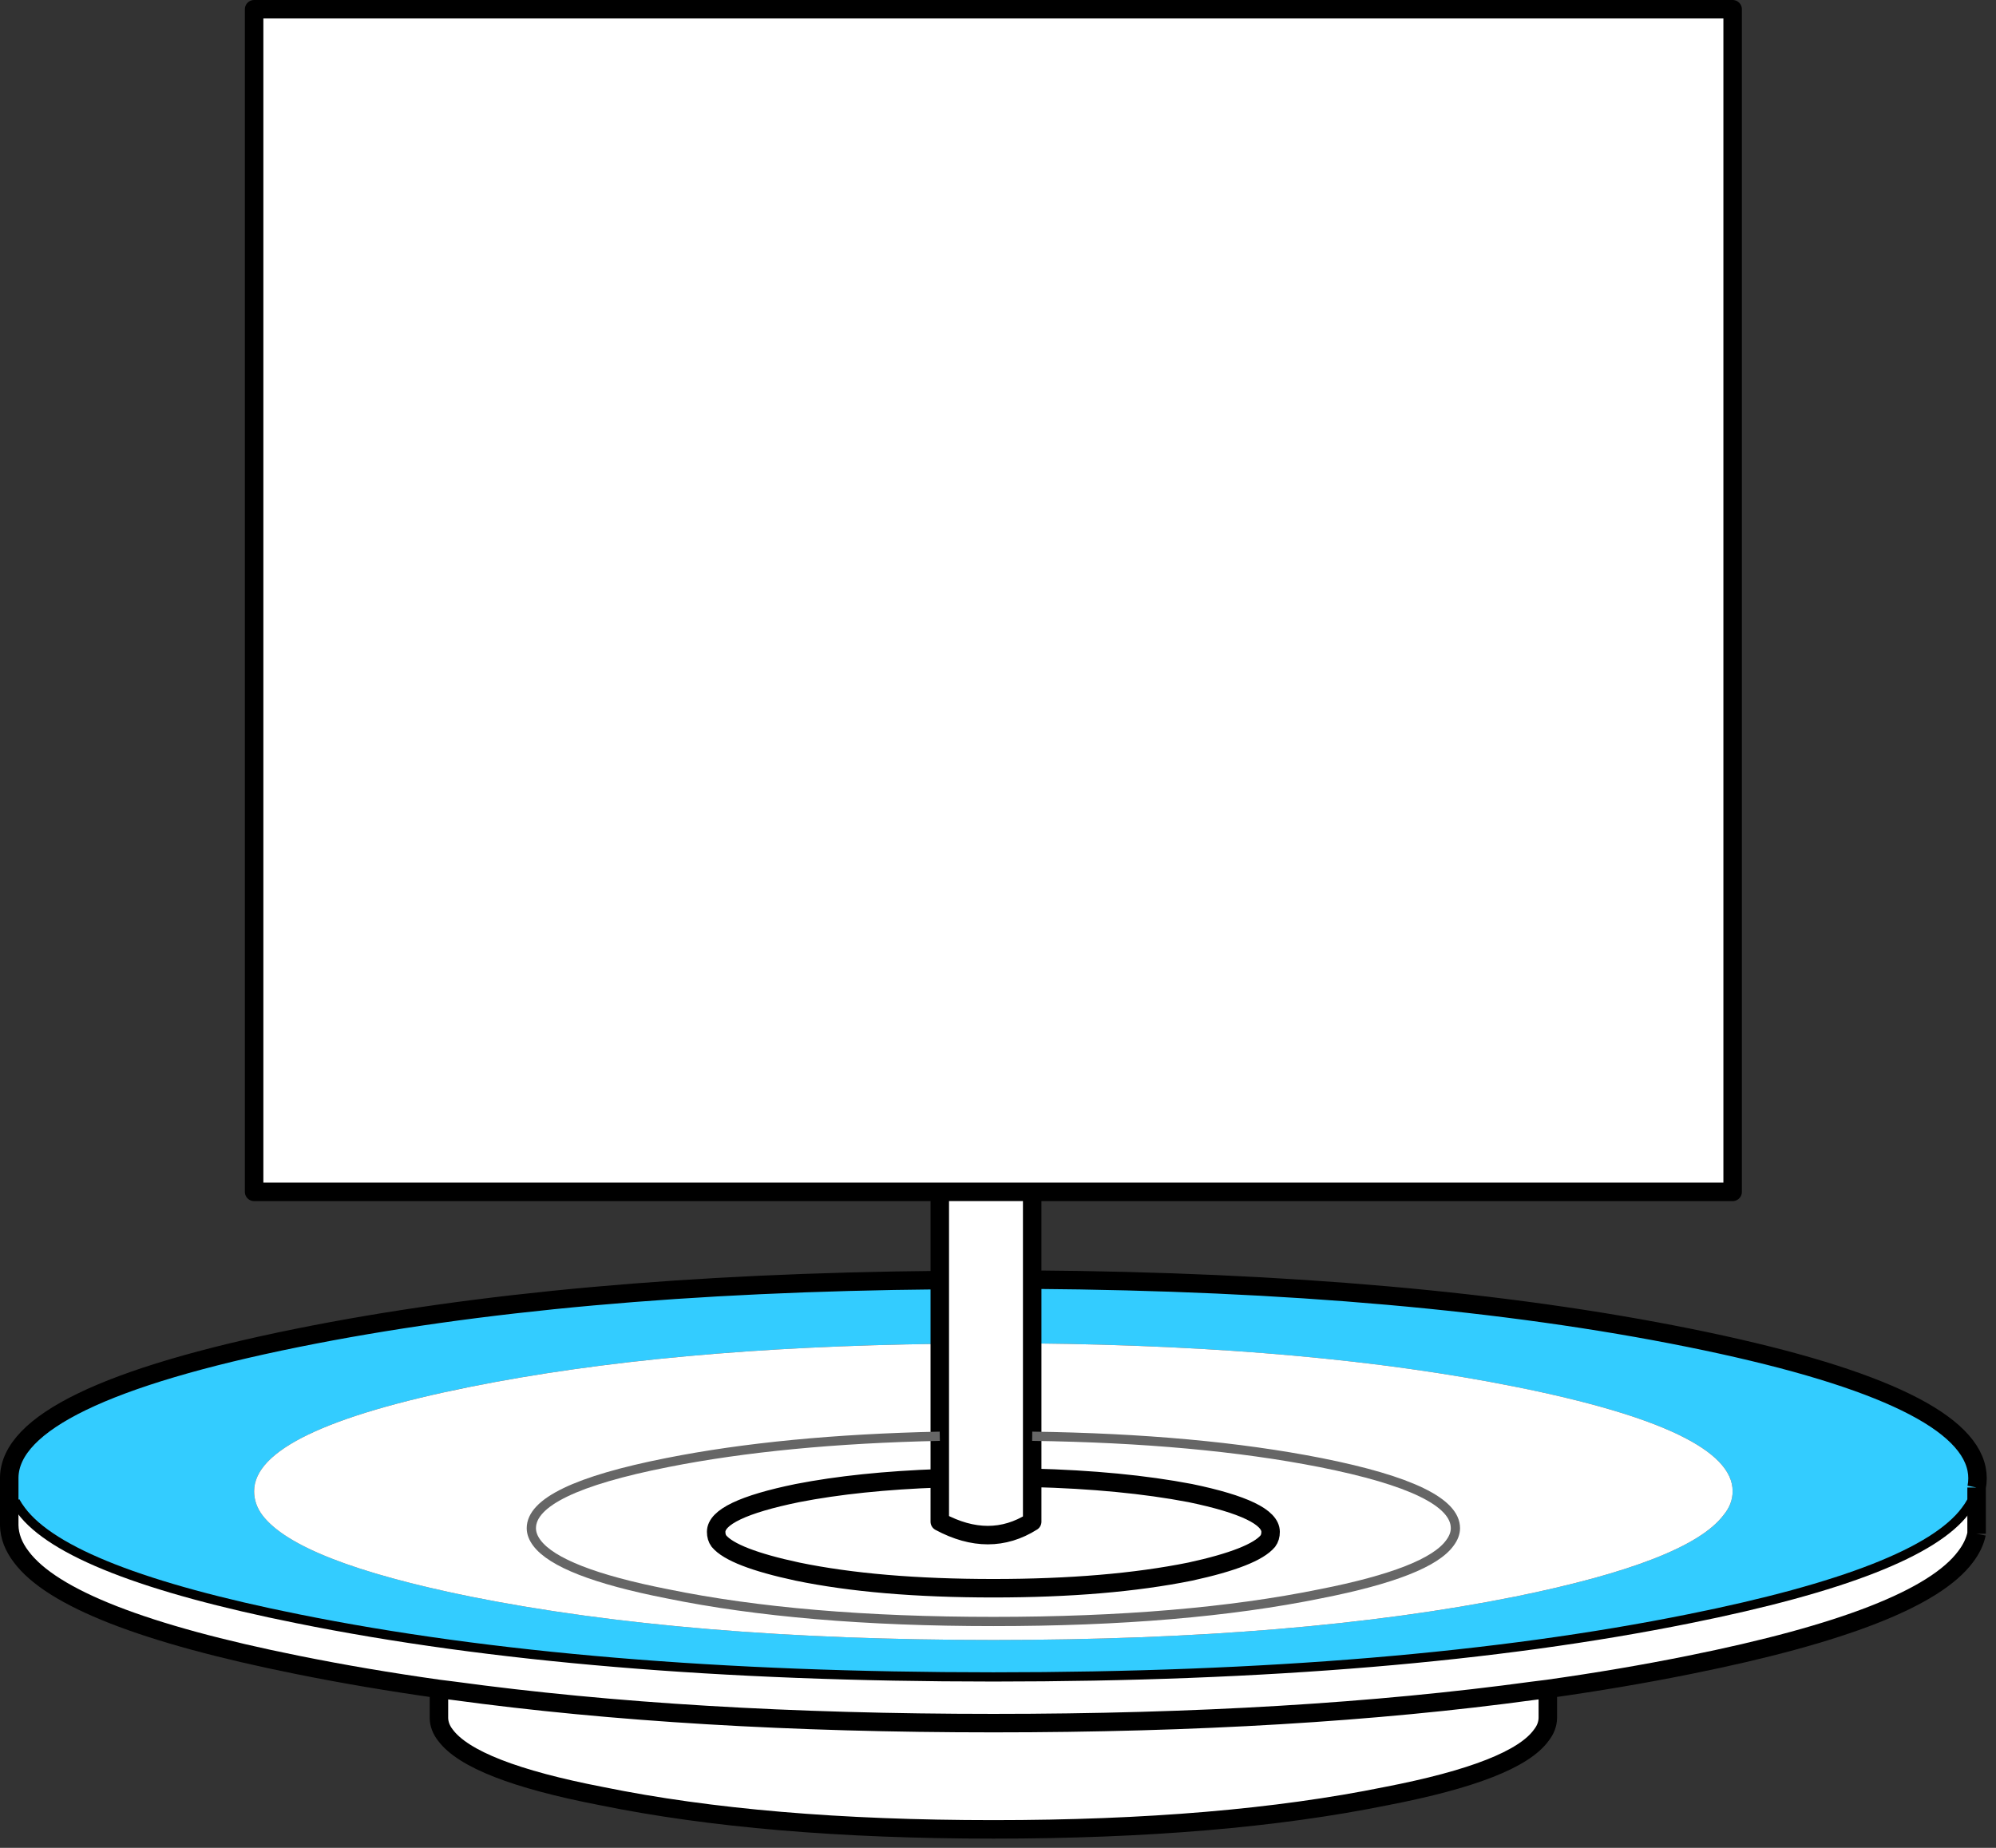 <svg width="108" height="100" xmlns="http://www.w3.org/2000/svg"><rect width="100%" height="100%" fill="#333333" stroke="none"/><path d="M55.85 72.7v-3.45q20.698.151 35.55 3.15 14.719 2.972 15.55 7.1.05.249.05.5 0 .249-.05.5-.077.376-.275.75-.134.25-.325.5-2.5 3.35-14.95 5.85-15.6 3.15-37.65 3.15-22.05 0-37.65-3.15-12.45-2.5-14.95-5.85-.191-.25-.325-.5Q.52 80.673.5 80.075v-.125q.082-4.417 15.6-7.55 14.564-2.94 34.75-3.125v3.45q-14.736.183-25.4 2.325-11.7 2.35-11.7 5.65 0 .7.45 1.3 1.9 2.5 11.25 4.4 11.7 2.35 28.3 2.35 16.55 0 28.25-2.35 9.35-1.9 11.25-4.4.5-.6.5-1.3 0-3.3-11.75-5.65-10.95-2.2-26.15-2.35z" fill="#3CF"/><path d="M50.85 69.275V64.5h-37.1V.5h80v64h-37.9v8.2q15.2.15 26.15 2.35 11.75 2.35 11.75 5.65 0 .7-.5 1.3-1.9 2.5-11.25 4.4-11.7 2.35-28.25 2.35-16.6 0-28.3-2.35Q16.1 84.5 14.2 82q-.45-.6-.45-1.3 0-3.3 11.7-5.65 10.665-2.142 25.4-2.325zm5-4.775h-5zm0 15.475v2.375q-2.3 1.45-5 0V80v2.35q2.7 1.45 5 0zm-5-2.25v-5 5q-8.495.182-14.75 1.425-7.35 1.45-7.35 3.55 0 .4.3.8 1.2 1.6 7.05 2.75 7.3 1.5 17.65 1.5 10.35 0 17.7-1.5 5.85-1.15 7-2.75.3-.4.3-.8 0-2.1-7.3-3.55-6.593-1.3-15.6-1.425v2.25q4.873.123 8.55.825 4.35.9 4.35 2.1 0 .3-.15.5-.75.9-4.2 1.65-4.45.9-10.65.9-6.25 0-10.6-.9-3.5-.75-4.25-1.65-.15-.2-.15-.5 0-1.2 4.4-2.1 3.303-.645 7.7-.8v-2.275V80q-4.398.155-7.7.8-4.4.9-4.4 2.1 0 .3.15.5.75.9 4.25 1.65 4.35.9 10.6.9 6.2 0 10.65-.9 3.45-.75 4.2-1.65.15-.2.15-.5 0-1.2-4.35-2.1-3.677-.702-8.55-.825v-2.25q9.007.124 15.6 1.425 7.3 1.45 7.3 3.55 0 .4-.3.8-1.15 1.6-7 2.75-7.35 1.5-17.7 1.5t-17.65-1.5q-5.85-1.15-7.05-2.75-.3-.4-.3-.8 0-2.1 7.35-3.55 6.255-1.243 14.75-1.425zm5-5.025v5.025zm27.1 18.8q-12.817 1.75-29.2 1.75-16.38 0-29.2-1.75-.402-.053-.8-.1-4.002-.563-7.65-1.3-12.45-2.5-14.95-5.85-.63-.823-.65-1.7v-.125q.02-.604.325-1.175.134.25.325.5 2.5 3.35 14.95 5.85 15.6 3.15 37.65 3.15 22.05 0 37.65-3.15 12.45-2.5 14.95-5.85.191-.25.325-.5.198.37.275.75.05.25.05.5 0 .249-.05.5-.13.635-.6 1.25-2.5 3.35-14.95 5.85-3.647.736-7.65 1.3v-.35.35q-.398.046-.8.1.78.68.8 1.425v.05q-.01.49-.35.925-1.4 1.95-8.4 3.3Q66.15 99 53.75 99t-21.2-1.8q-7-1.35-8.45-3.3-.34-.436-.35-.925v-.05q.02-.745.8-1.425 12.82 1.75 29.2 1.75 16.383 0 29.2-1.75zm24-9.5v1z" fill="#FFF"/><path d="M50.85 72.725v-3.45q-20.186.184-34.75 3.125Q.582 75.533.5 79.95v.125m106.45.425q.05-.251.05-.5 0-.251-.05-.5-.831-4.128-15.55-7.1-14.852-2.999-35.55-3.15V79.975q4.873.123 8.55.825 4.35.9 4.35 2.1 0 .3-.15.5-.75.9-4.2 1.65-4.45.9-10.65.9-6.25 0-10.6-.9-3.5-.75-4.25-1.65-.15-.2-.15-.5 0-1.2 4.4-2.1 3.303-.645 7.7-.8v-7.275M83.75 91.4q-.398.046-.8.1-12.817 1.75-29.2 1.75-16.38 0-29.2-1.75-.402-.053-.8-.1m60 1.525V91.4m23.2-8.4q-.13.635-.6 1.25-2.5 3.35-14.95 5.85-3.647.736-7.65 1.3m0 1.525v.05q-.01.49-.35.925-1.4 1.95-8.4 3.3Q66.15 99 53.75 99t-21.2-1.8q-7-1.35-8.45-3.3-.34-.436-.35-.925V91.4q-4.002-.563-7.65-1.3-12.45-2.5-14.95-5.85-.63-.823-.65-1.7v-2.475M83.75 91.05v.35m23.2-9.4v1m0-2.5V82m-56.1-12.725V64.5h-37.1V.5h80v64h-37.9v4.75m0-4.75h-5m5 15.475v2.375q-2.3 1.45-5 0V80" fill="none" stroke-linejoin="round" stroke="#000"/><path d="M.825 81.25q.134.25.325.5 2.5 3.35 14.95 5.85 15.6 3.15 37.65 3.15 22.05 0 37.65-3.15 12.45-2.5 14.95-5.85.191-.25.325-.5" fill="none" stroke-width=".5" stroke-linejoin="round" stroke="#000"/><path d="M50.85 77.725q-8.495.182-14.75 1.425-7.35 1.45-7.35 3.55 0 .4.3.8 1.2 1.6 7.05 2.75 7.3 1.5 17.65 1.5 10.35 0 17.7-1.5 5.85-1.15 7-2.75.3-.4.3-.8 0-2.1-7.3-3.55-6.593-1.3-15.6-1.425" fill="none" stroke-width=".5" stroke-linejoin="round" stroke="#666"/></svg>